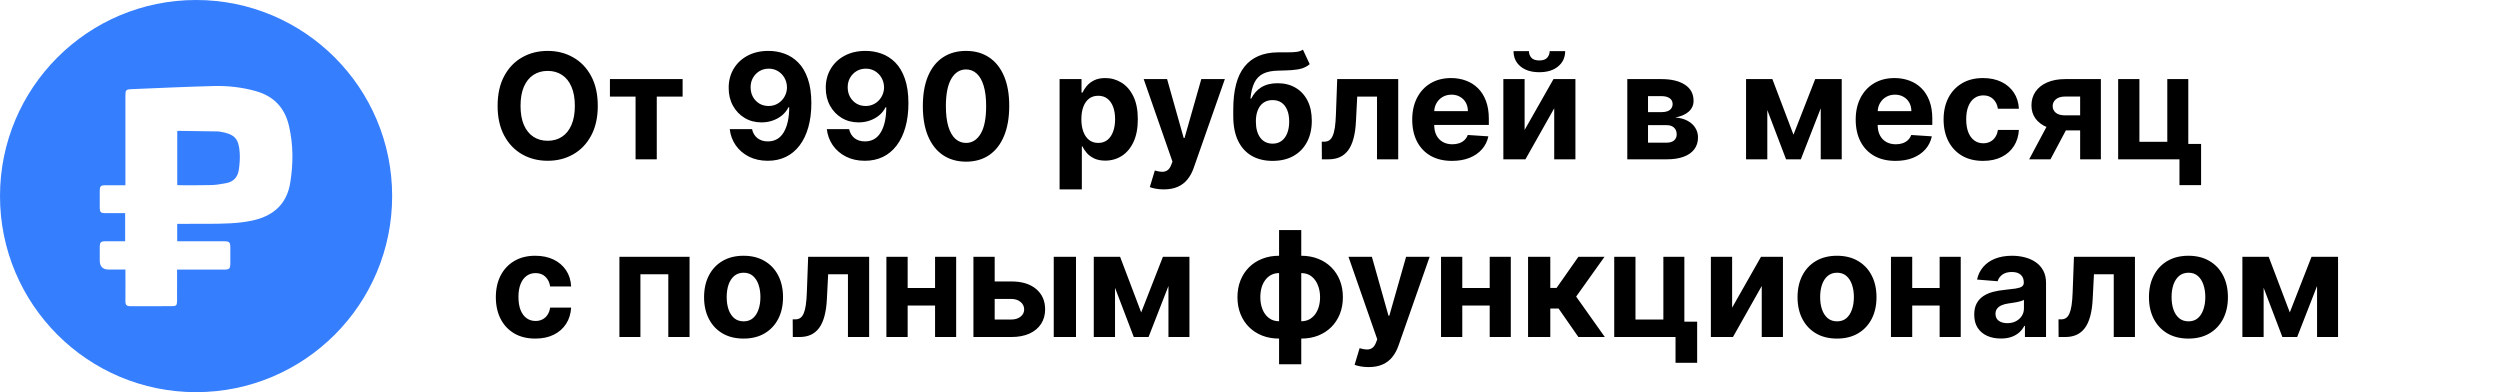 <svg width="408" height="64" viewBox="0 0 408 64" fill="none" xmlns="http://www.w3.org/2000/svg">
<path d="M97.557 17.273C97.557 19.176 97.196 20.796 96.474 22.131C95.758 23.466 94.781 24.486 93.543 25.19C92.31 25.889 90.923 26.239 89.383 26.239C87.832 26.239 86.44 25.886 85.207 25.182C83.974 24.477 83 23.457 82.284 22.122C81.568 20.787 81.21 19.171 81.21 17.273C81.21 15.369 81.568 13.75 82.284 12.415C83 11.079 83.974 10.062 85.207 9.364C86.44 8.659 87.832 8.307 89.383 8.307C90.923 8.307 92.31 8.659 93.543 9.364C94.781 10.062 95.758 11.079 96.474 12.415C97.196 13.75 97.557 15.369 97.557 17.273ZM93.815 17.273C93.815 16.04 93.631 15 93.261 14.153C92.898 13.307 92.383 12.665 91.719 12.227C91.054 11.79 90.276 11.571 89.383 11.571C88.492 11.571 87.713 11.79 87.048 12.227C86.383 12.665 85.867 13.307 85.497 14.153C85.133 15 84.952 16.04 84.952 17.273C84.952 18.506 85.133 19.546 85.497 20.392C85.867 21.239 86.383 21.881 87.048 22.318C87.713 22.756 88.492 22.974 89.383 22.974C90.276 22.974 91.054 22.756 91.719 22.318C92.383 21.881 92.898 21.239 93.261 20.392C93.631 19.546 93.815 18.506 93.815 17.273ZM99.54 15.764V12.909H111.404V15.764H107.185V26H103.725V15.764H99.54ZM125.441 8.307C126.339 8.307 127.202 8.457 128.032 8.759C128.867 9.06 129.612 9.54 130.265 10.199C130.924 10.858 131.444 11.733 131.825 12.824C132.211 13.909 132.407 15.242 132.413 16.821C132.413 18.304 132.245 19.628 131.91 20.793C131.58 21.952 131.106 22.938 130.487 23.75C129.867 24.562 129.12 25.182 128.245 25.608C127.37 26.028 126.393 26.239 125.313 26.239C124.148 26.239 123.12 26.014 122.228 25.565C121.336 25.111 120.617 24.494 120.072 23.716C119.532 22.932 119.205 22.051 119.092 21.074H122.731C122.873 21.71 123.171 22.204 123.626 22.557C124.08 22.903 124.643 23.077 125.313 23.077C126.45 23.077 127.313 22.582 127.904 21.594C128.495 20.599 128.793 19.239 128.799 17.511H128.68C128.418 18.023 128.066 18.463 127.623 18.832C127.18 19.196 126.671 19.477 126.097 19.676C125.529 19.875 124.924 19.974 124.282 19.974C123.254 19.974 122.336 19.733 121.529 19.25C120.722 18.767 120.086 18.102 119.62 17.256C119.154 16.409 118.921 15.443 118.921 14.358C118.915 13.188 119.185 12.145 119.731 11.23C120.276 10.315 121.038 9.599 122.015 9.082C122.998 8.56 124.14 8.301 125.441 8.307ZM125.467 11.204C124.893 11.204 124.381 11.341 123.933 11.614C123.489 11.886 123.137 12.253 122.876 12.713C122.62 13.173 122.495 13.688 122.501 14.256C122.501 14.829 122.626 15.347 122.876 15.807C123.131 16.261 123.478 16.625 123.915 16.898C124.359 17.165 124.864 17.298 125.433 17.298C125.859 17.298 126.254 17.219 126.617 17.06C126.981 16.901 127.296 16.682 127.563 16.403C127.836 16.119 128.049 15.793 128.202 15.423C128.356 15.054 128.433 14.662 128.433 14.247C128.427 13.696 128.296 13.19 128.04 12.73C127.785 12.27 127.433 11.901 126.984 11.622C126.535 11.344 126.029 11.204 125.467 11.204ZM141.285 8.307C142.183 8.307 143.046 8.457 143.876 8.759C144.711 9.06 145.455 9.54 146.109 10.199C146.768 10.858 147.288 11.733 147.668 12.824C148.055 13.909 148.251 15.242 148.256 16.821C148.256 18.304 148.089 19.628 147.754 20.793C147.424 21.952 146.95 22.938 146.33 23.75C145.711 24.562 144.964 25.182 144.089 25.608C143.214 26.028 142.237 26.239 141.157 26.239C139.992 26.239 138.964 26.014 138.072 25.565C137.18 25.111 136.461 24.494 135.915 23.716C135.376 22.932 135.049 22.051 134.935 21.074H138.575C138.717 21.71 139.015 22.204 139.469 22.557C139.924 22.903 140.487 23.077 141.157 23.077C142.293 23.077 143.157 22.582 143.748 21.594C144.339 20.599 144.637 19.239 144.643 17.511H144.523C144.262 18.023 143.91 18.463 143.467 18.832C143.023 19.196 142.515 19.477 141.941 19.676C141.373 19.875 140.768 19.974 140.126 19.974C139.097 19.974 138.18 19.733 137.373 19.25C136.566 18.767 135.93 18.102 135.464 17.256C134.998 16.409 134.765 15.443 134.765 14.358C134.759 13.188 135.029 12.145 135.575 11.23C136.12 10.315 136.881 9.599 137.859 9.082C138.842 8.56 139.984 8.301 141.285 8.307ZM141.31 11.204C140.737 11.204 140.225 11.341 139.776 11.614C139.333 11.886 138.981 12.253 138.719 12.713C138.464 13.173 138.339 13.688 138.344 14.256C138.344 14.829 138.469 15.347 138.719 15.807C138.975 16.261 139.322 16.625 139.759 16.898C140.202 17.165 140.708 17.298 141.276 17.298C141.702 17.298 142.097 17.219 142.461 17.06C142.825 16.901 143.14 16.682 143.407 16.403C143.68 16.119 143.893 15.793 144.046 15.423C144.2 15.054 144.276 14.662 144.276 14.247C144.271 13.696 144.14 13.19 143.884 12.73C143.629 12.27 143.276 11.901 142.827 11.622C142.379 11.344 141.873 11.204 141.31 11.204ZM157.657 26.384C156.191 26.378 154.93 26.017 153.873 25.301C152.822 24.585 152.012 23.548 151.444 22.19C150.881 20.832 150.603 19.199 150.609 17.29C150.609 15.386 150.89 13.764 151.452 12.423C152.021 11.082 152.83 10.062 153.881 9.364C154.938 8.659 156.197 8.307 157.657 8.307C159.117 8.307 160.373 8.659 161.424 9.364C162.481 10.068 163.293 11.091 163.862 12.432C164.43 13.767 164.711 15.386 164.705 17.29C164.705 19.204 164.421 20.841 163.853 22.199C163.29 23.557 162.484 24.594 161.433 25.31C160.381 26.026 159.123 26.384 157.657 26.384ZM157.657 23.324C158.657 23.324 159.455 22.821 160.052 21.815C160.648 20.81 160.944 19.301 160.938 17.29C160.938 15.966 160.802 14.864 160.529 13.983C160.262 13.102 159.881 12.44 159.387 11.997C158.898 11.554 158.322 11.332 157.657 11.332C156.663 11.332 155.867 11.829 155.271 12.824C154.674 13.818 154.373 15.307 154.367 17.29C154.367 18.631 154.501 19.75 154.768 20.648C155.04 21.54 155.424 22.21 155.918 22.659C156.413 23.102 156.992 23.324 157.657 23.324ZM172.925 30.909V12.909H176.505V15.108H176.667C176.826 14.756 177.056 14.398 177.357 14.034C177.664 13.665 178.062 13.358 178.55 13.114C179.045 12.864 179.658 12.739 180.391 12.739C181.346 12.739 182.227 12.989 183.033 13.489C183.84 13.983 184.485 14.73 184.968 15.73C185.451 16.724 185.692 17.972 185.692 19.472C185.692 20.932 185.457 22.165 184.985 23.171C184.519 24.171 183.883 24.929 183.076 25.446C182.275 25.957 181.377 26.213 180.383 26.213C179.678 26.213 179.079 26.097 178.585 25.864C178.096 25.631 177.695 25.338 177.383 24.986C177.07 24.628 176.832 24.267 176.667 23.903H176.556V30.909H172.925ZM176.479 19.454C176.479 20.233 176.587 20.912 176.803 21.491C177.019 22.071 177.332 22.523 177.741 22.847C178.15 23.165 178.647 23.324 179.232 23.324C179.823 23.324 180.323 23.162 180.732 22.838C181.141 22.509 181.451 22.054 181.661 21.474C181.877 20.889 181.985 20.216 181.985 19.454C181.985 18.699 181.88 18.034 181.67 17.46C181.46 16.886 181.15 16.438 180.741 16.114C180.332 15.79 179.829 15.628 179.232 15.628C178.641 15.628 178.141 15.784 177.732 16.097C177.329 16.409 177.019 16.852 176.803 17.426C176.587 18 176.479 18.676 176.479 19.454ZM189.933 30.909C189.472 30.909 189.04 30.872 188.637 30.798C188.239 30.73 187.91 30.642 187.648 30.534L188.467 27.824C188.893 27.954 189.276 28.026 189.617 28.037C189.964 28.048 190.262 27.969 190.512 27.798C190.768 27.628 190.975 27.338 191.134 26.929L191.347 26.375L186.651 12.909H190.469L193.18 22.523H193.316L196.052 12.909H199.896L194.808 27.415C194.563 28.119 194.231 28.733 193.81 29.256C193.396 29.784 192.87 30.19 192.234 30.474C191.597 30.764 190.83 30.909 189.933 30.909ZM212.637 8.102L213.745 10.472C213.376 10.778 212.967 11.006 212.518 11.153C212.069 11.296 211.532 11.389 210.907 11.435C210.288 11.48 209.532 11.511 208.64 11.528C207.629 11.54 206.805 11.702 206.168 12.014C205.532 12.327 205.049 12.818 204.719 13.489C204.39 14.153 204.174 15.023 204.072 16.097H204.2C204.592 15.296 205.143 14.676 205.853 14.239C206.569 13.801 207.452 13.582 208.504 13.582C209.617 13.582 210.592 13.827 211.427 14.315C212.268 14.804 212.921 15.506 213.387 16.421C213.853 17.335 214.086 18.432 214.086 19.71C214.086 21.04 213.825 22.196 213.302 23.179C212.785 24.156 212.049 24.915 211.094 25.454C210.14 25.989 209.004 26.256 207.685 26.256C206.362 26.256 205.219 25.977 204.259 25.421C203.305 24.864 202.566 24.043 202.043 22.957C201.526 21.872 201.268 20.537 201.268 18.952V17.878C201.268 14.724 201.881 12.386 203.109 10.864C204.336 9.341 206.14 8.568 208.521 8.545C209.168 8.534 209.754 8.531 210.276 8.537C210.799 8.543 211.256 8.517 211.648 8.46C212.046 8.403 212.376 8.284 212.637 8.102ZM207.702 23.443C208.259 23.443 208.737 23.298 209.134 23.009C209.538 22.719 209.847 22.304 210.063 21.764C210.285 21.224 210.396 20.579 210.396 19.829C210.396 19.085 210.285 18.454 210.063 17.938C209.847 17.415 209.538 17.017 209.134 16.744C208.731 16.472 208.248 16.335 207.685 16.335C207.265 16.335 206.887 16.412 206.552 16.565C206.217 16.719 205.93 16.946 205.691 17.247C205.458 17.543 205.276 17.909 205.146 18.347C205.021 18.778 204.958 19.273 204.958 19.829C204.958 20.949 205.2 21.832 205.683 22.48C206.171 23.122 206.844 23.443 207.702 23.443ZM215.729 26L215.712 23.119H216.146C216.453 23.119 216.717 23.046 216.939 22.898C217.166 22.744 217.354 22.497 217.501 22.156C217.649 21.815 217.766 21.364 217.851 20.801C217.936 20.233 217.993 19.534 218.021 18.704L218.234 12.909H228.189V26H224.729V15.764H221.499L221.294 19.761C221.243 20.858 221.109 21.801 220.893 22.591C220.683 23.381 220.391 24.028 220.016 24.534C219.641 25.034 219.189 25.403 218.661 25.642C218.132 25.881 217.518 26 216.82 26H215.729ZM236.969 26.256C235.623 26.256 234.464 25.983 233.492 25.438C232.526 24.886 231.782 24.108 231.259 23.102C230.737 22.091 230.475 20.895 230.475 19.514C230.475 18.168 230.737 16.986 231.259 15.969C231.782 14.952 232.518 14.159 233.467 13.591C234.421 13.023 235.54 12.739 236.825 12.739C237.688 12.739 238.492 12.878 239.237 13.156C239.987 13.429 240.64 13.841 241.197 14.392C241.759 14.943 242.197 15.636 242.509 16.472C242.822 17.301 242.978 18.273 242.978 19.386V20.384H231.924V18.134H239.56C239.56 17.611 239.447 17.148 239.219 16.744C238.992 16.341 238.677 16.026 238.273 15.798C237.876 15.565 237.413 15.449 236.884 15.449C236.333 15.449 235.844 15.577 235.418 15.832C234.998 16.082 234.668 16.421 234.43 16.847C234.191 17.267 234.069 17.736 234.063 18.253V20.392C234.063 21.04 234.183 21.599 234.421 22.071C234.665 22.543 235.009 22.906 235.452 23.162C235.896 23.418 236.421 23.546 237.029 23.546C237.433 23.546 237.802 23.489 238.137 23.375C238.472 23.261 238.759 23.091 238.998 22.864C239.237 22.636 239.418 22.358 239.543 22.028L242.901 22.25C242.731 23.057 242.381 23.761 241.853 24.364C241.33 24.96 240.654 25.426 239.825 25.761C239.001 26.091 238.049 26.256 236.969 26.256ZM248.816 21.21L253.529 12.909H257.109V26H253.648V17.673L248.952 26H245.347V12.909H248.816V21.21ZM252.907 8.341H255.438C255.433 9.375 255.049 10.207 254.288 10.838C253.532 11.469 252.509 11.784 251.219 11.784C249.924 11.784 248.898 11.469 248.143 10.838C247.387 10.207 247.009 9.375 247.009 8.341H249.523C249.518 8.733 249.643 9.085 249.898 9.398C250.16 9.71 250.6 9.866 251.219 9.866C251.822 9.866 252.254 9.713 252.515 9.406C252.776 9.099 252.907 8.744 252.907 8.341ZM265.574 26V12.909H271.156C272.77 12.909 274.045 13.216 274.983 13.829C275.92 14.443 276.389 15.315 276.389 16.446C276.389 17.156 276.125 17.747 275.597 18.219C275.068 18.69 274.335 19.009 273.398 19.173C274.182 19.23 274.849 19.409 275.401 19.71C275.957 20.006 276.381 20.389 276.67 20.861C276.966 21.332 277.114 21.855 277.114 22.429C277.114 23.173 276.915 23.812 276.517 24.347C276.125 24.881 275.548 25.29 274.787 25.574C274.031 25.858 273.108 26 272.017 26H265.574ZM268.957 23.281H272.017C272.523 23.281 272.918 23.162 273.202 22.923C273.491 22.679 273.636 22.347 273.636 21.926C273.636 21.46 273.491 21.094 273.202 20.827C272.918 20.56 272.523 20.426 272.017 20.426H268.957V23.281ZM268.957 18.296H271.233C271.597 18.296 271.906 18.244 272.162 18.142C272.423 18.034 272.622 17.881 272.759 17.682C272.901 17.483 272.972 17.247 272.972 16.974C272.972 16.571 272.81 16.256 272.486 16.028C272.162 15.801 271.719 15.688 271.156 15.688H268.957V18.296ZM292.695 21.986L296.241 12.909H299.002L293.897 26H291.485L286.499 12.909H289.252L292.695 21.986ZM288.425 12.909V26H284.957V12.909H288.425ZM297.144 26V12.909H300.57V26H297.144ZM309.344 26.256C307.998 26.256 306.839 25.983 305.867 25.438C304.901 24.886 304.157 24.108 303.634 23.102C303.112 22.091 302.85 20.895 302.85 19.514C302.85 18.168 303.112 16.986 303.634 15.969C304.157 14.952 304.893 14.159 305.842 13.591C306.796 13.023 307.915 12.739 309.2 12.739C310.063 12.739 310.867 12.878 311.612 13.156C312.362 13.429 313.015 13.841 313.572 14.392C314.134 14.943 314.572 15.636 314.884 16.472C315.197 17.301 315.353 18.273 315.353 19.386V20.384H304.299V18.134H311.935C311.935 17.611 311.822 17.148 311.594 16.744C311.367 16.341 311.052 16.026 310.648 15.798C310.251 15.565 309.788 15.449 309.259 15.449C308.708 15.449 308.219 15.577 307.793 15.832C307.373 16.082 307.043 16.421 306.805 16.847C306.566 17.267 306.444 17.736 306.438 18.253V20.392C306.438 21.04 306.558 21.599 306.796 22.071C307.04 22.543 307.384 22.906 307.827 23.162C308.271 23.418 308.796 23.546 309.404 23.546C309.808 23.546 310.177 23.489 310.512 23.375C310.847 23.261 311.134 23.091 311.373 22.864C311.612 22.636 311.793 22.358 311.918 22.028L315.276 22.25C315.106 23.057 314.756 23.761 314.228 24.364C313.705 24.96 313.029 25.426 312.2 25.761C311.376 26.091 310.424 26.256 309.344 26.256ZM323.637 26.256C322.296 26.256 321.143 25.972 320.177 25.403C319.217 24.829 318.478 24.034 317.961 23.017C317.45 22 317.194 20.829 317.194 19.506C317.194 18.165 317.452 16.989 317.969 15.977C318.492 14.96 319.234 14.168 320.194 13.599C321.154 13.026 322.296 12.739 323.62 12.739C324.762 12.739 325.762 12.946 326.62 13.361C327.478 13.776 328.157 14.358 328.657 15.108C329.157 15.858 329.433 16.739 329.484 17.75H326.058C325.961 17.097 325.705 16.571 325.29 16.173C324.881 15.77 324.344 15.568 323.68 15.568C323.117 15.568 322.626 15.722 322.205 16.028C321.79 16.329 321.467 16.77 321.234 17.349C321.001 17.929 320.884 18.631 320.884 19.454C320.884 20.29 320.998 21 321.225 21.585C321.458 22.171 321.785 22.616 322.205 22.923C322.626 23.23 323.117 23.384 323.68 23.384C324.094 23.384 324.467 23.298 324.796 23.128C325.131 22.957 325.407 22.71 325.623 22.386C325.844 22.057 325.989 21.662 326.058 21.202H329.484C329.427 22.202 329.154 23.082 328.665 23.844C328.183 24.599 327.515 25.19 326.663 25.616C325.81 26.043 324.802 26.256 323.637 26.256ZM339.479 26V15.756H337.024C336.359 15.756 335.854 15.909 335.507 16.216C335.161 16.523 334.99 16.886 334.996 17.307C334.99 17.733 335.155 18.094 335.49 18.389C335.831 18.679 336.331 18.824 336.99 18.824H340.689V21.278H336.99C335.871 21.278 334.902 21.108 334.084 20.767C333.266 20.426 332.635 19.952 332.192 19.344C331.749 18.73 331.53 18.017 331.536 17.204C331.53 16.352 331.749 15.605 332.192 14.963C332.635 14.315 333.268 13.812 334.092 13.454C334.922 13.091 335.899 12.909 337.024 12.909H342.862V26H339.479ZM331.161 26L334.8 19.182H338.268L334.638 26H331.161ZM357.129 12.909V23.494H359.217V30.21H355.689V26H345.683V12.909H349.152V23.145H353.703V12.909H357.129ZM87.364 55.256C86.023 55.256 84.869 54.972 83.903 54.403C82.943 53.83 82.204 53.034 81.688 52.017C81.176 51 80.921 49.83 80.921 48.506C80.921 47.165 81.179 45.989 81.696 44.977C82.219 43.96 82.96 43.168 83.921 42.599C84.881 42.026 86.023 41.739 87.347 41.739C88.489 41.739 89.489 41.946 90.347 42.361C91.204 42.776 91.883 43.358 92.383 44.108C92.883 44.858 93.159 45.739 93.21 46.75H89.784C89.688 46.097 89.432 45.571 89.017 45.173C88.608 44.77 88.071 44.568 87.406 44.568C86.844 44.568 86.352 44.722 85.932 45.028C85.517 45.33 85.193 45.77 84.96 46.349C84.727 46.929 84.611 47.631 84.611 48.455C84.611 49.29 84.724 50 84.952 50.585C85.185 51.17 85.511 51.617 85.932 51.923C86.352 52.23 86.844 52.383 87.406 52.383C87.821 52.383 88.193 52.298 88.523 52.128C88.858 51.957 89.133 51.71 89.349 51.386C89.571 51.057 89.716 50.662 89.784 50.202H93.21C93.153 51.202 92.881 52.082 92.392 52.844C91.909 53.599 91.242 54.19 90.389 54.617C89.537 55.043 88.528 55.256 87.364 55.256ZM101.089 55V41.909H112.536V55H109.067V44.764H104.516V55H101.089ZM121.348 55.256C120.024 55.256 118.879 54.974 117.913 54.412C116.953 53.844 116.212 53.054 115.689 52.043C115.166 51.026 114.905 49.847 114.905 48.506C114.905 47.153 115.166 45.972 115.689 44.96C116.212 43.943 116.953 43.153 117.913 42.591C118.879 42.023 120.024 41.739 121.348 41.739C122.672 41.739 123.814 42.023 124.774 42.591C125.74 43.153 126.484 43.943 127.007 44.96C127.53 45.972 127.791 47.153 127.791 48.506C127.791 49.847 127.53 51.026 127.007 52.043C126.484 53.054 125.74 53.844 124.774 54.412C123.814 54.974 122.672 55.256 121.348 55.256ZM121.365 52.443C121.967 52.443 122.47 52.273 122.874 51.932C123.277 51.585 123.581 51.114 123.786 50.517C123.996 49.92 124.101 49.242 124.101 48.48C124.101 47.719 123.996 47.04 123.786 46.443C123.581 45.847 123.277 45.375 122.874 45.028C122.47 44.682 121.967 44.508 121.365 44.508C120.757 44.508 120.246 44.682 119.831 45.028C119.422 45.375 119.112 45.847 118.902 46.443C118.697 47.04 118.595 47.719 118.595 48.48C118.595 49.242 118.697 49.92 118.902 50.517C119.112 51.114 119.422 51.585 119.831 51.932C120.246 52.273 120.757 52.443 121.365 52.443ZM129.385 55L129.368 52.119H129.803C130.109 52.119 130.374 52.045 130.595 51.898C130.822 51.744 131.01 51.497 131.158 51.156C131.305 50.815 131.422 50.364 131.507 49.801C131.592 49.233 131.649 48.534 131.678 47.705L131.891 41.909H141.845V55H138.385V44.764H135.155L134.95 48.761C134.899 49.858 134.766 50.801 134.55 51.591C134.339 52.381 134.047 53.028 133.672 53.534C133.297 54.034 132.845 54.403 132.317 54.642C131.788 54.881 131.175 55 130.476 55H129.385ZM153.771 47.006V49.861H146.935V47.006H153.771ZM148.129 41.909V55H144.66V41.909H148.129ZM156.046 41.909V55H152.603V41.909H156.046ZM161.138 45.932H165.05C166.783 45.932 168.136 46.347 169.107 47.176C170.079 48 170.565 49.102 170.565 50.483C170.565 51.381 170.346 52.17 169.908 52.852C169.471 53.528 168.84 54.057 168.016 54.438C167.192 54.812 166.204 55 165.05 55H158.863V41.909H162.332V52.145H165.05C165.658 52.145 166.158 51.992 166.55 51.685C166.942 51.378 167.141 50.986 167.147 50.508C167.141 50.003 166.942 49.591 166.55 49.273C166.158 48.949 165.658 48.787 165.05 48.787H161.138V45.932ZM171.971 55V41.909H175.602V55H171.971ZM186.242 50.986L189.788 41.909H192.549L187.444 55H185.032L180.046 41.909H182.799L186.242 50.986ZM181.972 41.909V55H178.504V41.909H181.972ZM190.691 55V41.909H194.117V55H190.691ZM208.744 59.449V37.545H212.366V59.449H208.744ZM208.744 55.256C207.739 55.256 206.821 55.094 205.991 54.77C205.162 54.44 204.446 53.977 203.844 53.381C203.241 52.778 202.776 52.065 202.446 51.242C202.116 50.412 201.952 49.5 201.952 48.506C201.952 47.5 202.116 46.585 202.446 45.761C202.776 44.932 203.241 44.219 203.844 43.622C204.446 43.02 205.162 42.557 205.991 42.233C206.821 41.903 207.739 41.739 208.744 41.739H209.418V55.256H208.744ZM208.744 52.426H209.145V44.568H208.744C208.256 44.568 207.821 44.67 207.44 44.875C207.06 45.08 206.739 45.361 206.477 45.719C206.216 46.071 206.017 46.486 205.881 46.963C205.75 47.44 205.685 47.955 205.685 48.506C205.685 49.233 205.804 49.895 206.043 50.492C206.281 51.082 206.631 51.554 207.091 51.906C207.551 52.253 208.102 52.426 208.744 52.426ZM212.366 55.256H211.693V41.739H212.366C213.372 41.739 214.29 41.903 215.119 42.233C215.949 42.557 216.665 43.02 217.267 43.622C217.869 44.219 218.335 44.932 218.665 45.761C218.994 46.585 219.159 47.5 219.159 48.506C219.159 49.5 218.994 50.412 218.665 51.242C218.335 52.065 217.869 52.778 217.267 53.381C216.665 53.977 215.949 54.44 215.119 54.77C214.29 55.094 213.372 55.256 212.366 55.256ZM212.366 52.426C212.855 52.426 213.29 52.327 213.67 52.128C214.051 51.923 214.372 51.642 214.634 51.284C214.895 50.926 215.094 50.511 215.23 50.04C215.366 49.562 215.435 49.051 215.435 48.506C215.435 47.773 215.313 47.111 215.068 46.52C214.83 45.923 214.483 45.449 214.028 45.097C213.574 44.744 213.02 44.568 212.366 44.568H211.966V52.426H212.366ZM223.354 59.909C222.894 59.909 222.462 59.872 222.059 59.798C221.661 59.73 221.332 59.642 221.07 59.534L221.888 56.824C222.315 56.955 222.698 57.026 223.039 57.037C223.386 57.048 223.684 56.969 223.934 56.798C224.19 56.628 224.397 56.338 224.556 55.929L224.769 55.375L220.073 41.909H223.891L226.602 51.523H226.738L229.474 41.909H233.317L228.229 56.415C227.985 57.119 227.653 57.733 227.232 58.256C226.817 58.784 226.292 59.19 225.656 59.474C225.019 59.764 224.252 59.909 223.354 59.909ZM244.286 47.006V49.861H237.451V47.006H244.286ZM238.644 41.909V55H235.175V41.909H238.644ZM246.562 41.909V55H243.119V41.909H246.562ZM249.379 55V41.909H253.009V46.989H254.032L257.594 41.909H261.856L257.228 48.403L261.907 55H257.594L254.364 50.355H253.009V55H249.379ZM274.887 41.909V52.494H276.975V59.21H273.447V55H263.441V41.909H266.91V52.145H271.461V41.909H274.887ZM282.683 50.21L287.396 41.909H290.976V55H287.516V46.673L282.82 55H279.214V41.909H282.683V50.21ZM299.801 55.256C298.477 55.256 297.332 54.974 296.366 54.412C295.406 53.844 294.665 53.054 294.142 52.043C293.619 51.026 293.358 49.847 293.358 48.506C293.358 47.153 293.619 45.972 294.142 44.96C294.665 43.943 295.406 43.153 296.366 42.591C297.332 42.023 298.477 41.739 299.801 41.739C301.125 41.739 302.267 42.023 303.227 42.591C304.193 43.153 304.938 43.943 305.46 44.96C305.983 45.972 306.244 47.153 306.244 48.506C306.244 49.847 305.983 51.026 305.46 52.043C304.938 53.054 304.193 53.844 303.227 54.412C302.267 54.974 301.125 55.256 299.801 55.256ZM299.818 52.443C300.42 52.443 300.923 52.273 301.327 51.932C301.73 51.585 302.034 51.114 302.239 50.517C302.449 49.92 302.554 49.242 302.554 48.48C302.554 47.719 302.449 47.04 302.239 46.443C302.034 45.847 301.73 45.375 301.327 45.028C300.923 44.682 300.42 44.508 299.818 44.508C299.21 44.508 298.699 44.682 298.284 45.028C297.875 45.375 297.565 45.847 297.355 46.443C297.151 47.04 297.048 47.719 297.048 48.48C297.048 49.242 297.151 49.92 297.355 50.517C297.565 51.114 297.875 51.585 298.284 51.932C298.699 52.273 299.21 52.443 299.818 52.443ZM317.716 47.006V49.861H310.881V47.006H317.716ZM312.074 41.909V55H308.605V41.909H312.074ZM319.991 41.909V55H316.548V41.909H319.991ZM326.541 55.247C325.706 55.247 324.962 55.102 324.308 54.812C323.655 54.517 323.138 54.082 322.757 53.508C322.382 52.929 322.195 52.207 322.195 51.344C322.195 50.617 322.328 50.006 322.595 49.511C322.862 49.017 323.226 48.619 323.686 48.318C324.146 48.017 324.669 47.79 325.254 47.636C325.845 47.483 326.464 47.375 327.112 47.312C327.874 47.233 328.487 47.159 328.953 47.091C329.419 47.017 329.757 46.909 329.967 46.767C330.178 46.625 330.283 46.415 330.283 46.136V46.085C330.283 45.545 330.112 45.128 329.771 44.832C329.436 44.537 328.959 44.389 328.339 44.389C327.686 44.389 327.166 44.534 326.78 44.824C326.393 45.108 326.138 45.466 326.013 45.898L322.655 45.625C322.825 44.83 323.161 44.142 323.661 43.562C324.161 42.977 324.805 42.528 325.595 42.216C326.391 41.898 327.311 41.739 328.357 41.739C329.084 41.739 329.78 41.824 330.445 41.994C331.115 42.165 331.709 42.429 332.226 42.787C332.749 43.145 333.161 43.605 333.462 44.168C333.763 44.724 333.913 45.392 333.913 46.17V55H330.47V53.185H330.368C330.158 53.594 329.876 53.955 329.524 54.267C329.172 54.574 328.749 54.815 328.254 54.992C327.76 55.162 327.189 55.247 326.541 55.247ZM327.581 52.742C328.115 52.742 328.587 52.636 328.996 52.426C329.405 52.21 329.726 51.92 329.959 51.557C330.192 51.193 330.308 50.781 330.308 50.321V48.932C330.195 49.006 330.038 49.074 329.839 49.136C329.646 49.193 329.428 49.247 329.183 49.298C328.939 49.344 328.695 49.386 328.45 49.426C328.206 49.46 327.984 49.492 327.786 49.52C327.359 49.582 326.987 49.682 326.669 49.818C326.351 49.955 326.104 50.139 325.928 50.372C325.751 50.599 325.663 50.883 325.663 51.224C325.663 51.719 325.842 52.097 326.2 52.358C326.564 52.614 327.024 52.742 327.581 52.742ZM335.963 55L335.946 52.119H336.381C336.688 52.119 336.952 52.045 337.173 51.898C337.401 51.744 337.588 51.497 337.736 51.156C337.884 50.815 338 50.364 338.085 49.801C338.17 49.233 338.227 48.534 338.256 47.705L338.469 41.909H348.423V55H344.963V44.764H341.733L341.528 48.761C341.477 49.858 341.344 50.801 341.128 51.591C340.918 52.381 340.625 53.028 340.25 53.534C339.875 54.034 339.423 54.403 338.895 54.642C338.366 54.881 337.753 55 337.054 55H335.963ZM357.153 55.256C355.829 55.256 354.684 54.974 353.718 54.412C352.758 53.844 352.016 53.054 351.494 52.043C350.971 51.026 350.71 49.847 350.71 48.506C350.71 47.153 350.971 45.972 351.494 44.96C352.016 43.943 352.758 43.153 353.718 42.591C354.684 42.023 355.829 41.739 357.153 41.739C358.477 41.739 359.619 42.023 360.579 42.591C361.545 43.153 362.289 43.943 362.812 44.96C363.335 45.972 363.596 47.153 363.596 48.506C363.596 49.847 363.335 51.026 362.812 52.043C362.289 53.054 361.545 53.844 360.579 54.412C359.619 54.974 358.477 55.256 357.153 55.256ZM357.17 52.443C357.772 52.443 358.275 52.273 358.678 51.932C359.082 51.585 359.386 51.114 359.59 50.517C359.8 49.92 359.906 49.242 359.906 48.48C359.906 47.719 359.8 47.04 359.59 46.443C359.386 45.847 359.082 45.375 358.678 45.028C358.275 44.682 357.772 44.508 357.17 44.508C356.562 44.508 356.05 44.682 355.636 45.028C355.227 45.375 354.917 45.847 354.707 46.443C354.502 47.04 354.4 47.719 354.4 48.48C354.4 49.242 354.502 49.92 354.707 50.517C354.917 51.114 355.227 51.585 355.636 51.932C356.05 52.273 356.562 52.443 357.17 52.443ZM373.695 50.986L377.241 41.909H380.002L374.897 55H372.485L367.499 41.909H370.252L373.695 50.986ZM369.425 41.909V55H365.957V41.909H369.425ZM378.144 55V41.909H381.57V55H378.144Z" fill="black"/>
<g clip-path="url(#clip0_1_1041)">
<path d="M35.999 21.5C35.846 21.473 35.69 21.451 35.535 21.449C33.392 21.414 31.25 21.383 29.106 21.355C29.053 21.355 29.001 21.391 28.927 21.418V30.197C29.064 30.21 29.176 30.229 29.288 30.229C31.023 30.227 32.759 30.255 34.492 30.204C35.304 30.181 36.118 30.036 36.919 29.888C38.091 29.674 38.789 28.909 38.965 27.768C39.109 26.832 39.182 25.866 39.122 24.924C38.971 22.608 38.277 21.896 35.999 21.501V21.5Z" fill="#357EFE"/>
<path d="M31.999 0C14.327 0 0 14.327 0 31.999C0 49.672 14.327 63.999 31.999 63.999C49.672 63.999 63.999 49.672 63.999 31.999C63.999 14.327 49.673 0 31.999 0ZM47.359 29.864C46.796 33.301 44.633 35.207 41.334 35.958C38.94 36.504 36.5 36.505 34.065 36.527C32.372 36.543 30.68 36.531 28.921 36.531V39.374C29.142 39.374 29.348 39.374 29.554 39.374C31.893 39.374 34.232 39.372 36.573 39.376C37.438 39.377 37.587 39.534 37.59 40.398C37.591 41.256 37.591 42.114 37.59 42.971C37.589 43.839 37.441 43.998 36.578 44.001C34.258 44.006 31.939 44.003 29.619 44.003C29.407 44.003 29.196 44.003 28.899 44.003C28.899 44.255 28.899 44.46 28.899 44.667C28.899 46.148 28.905 47.63 28.896 49.111C28.892 49.821 28.766 49.962 28.095 49.965C25.814 49.974 23.533 49.961 21.252 49.972C20.682 49.975 20.455 49.74 20.465 49.164C20.487 47.683 20.471 46.201 20.471 44.72C20.471 44.509 20.471 44.299 20.471 43.993C19.532 43.993 18.645 43.993 17.757 43.993C16.771 43.993 16.279 43.498 16.279 42.507C16.279 41.747 16.274 40.986 16.281 40.227C16.287 39.577 16.461 39.387 17.109 39.379C18.199 39.365 19.289 39.376 20.423 39.376V34.787C19.391 34.787 18.365 34.787 17.34 34.787C16.377 34.787 16.28 34.687 16.279 33.709C16.279 32.851 16.275 31.993 16.279 31.136C16.282 30.395 16.434 30.238 17.164 30.235C18.235 30.229 19.305 30.234 20.467 30.234V29.524C20.467 24.884 20.467 20.244 20.467 15.606C20.467 14.703 20.57 14.585 21.453 14.55C25.932 14.371 30.409 14.151 34.888 14.039C37.208 13.981 39.511 14.24 41.767 14.875C44.695 15.701 46.469 17.593 47.155 20.519C47.882 23.616 47.87 26.743 47.359 29.867V29.864Z" fill="#357EFE"/>
</g>
<defs>
<clipPath id="clip0_1_1041">
<rect width="64" height="64" fill="white"/>
</clipPath>
</defs>
</svg>
